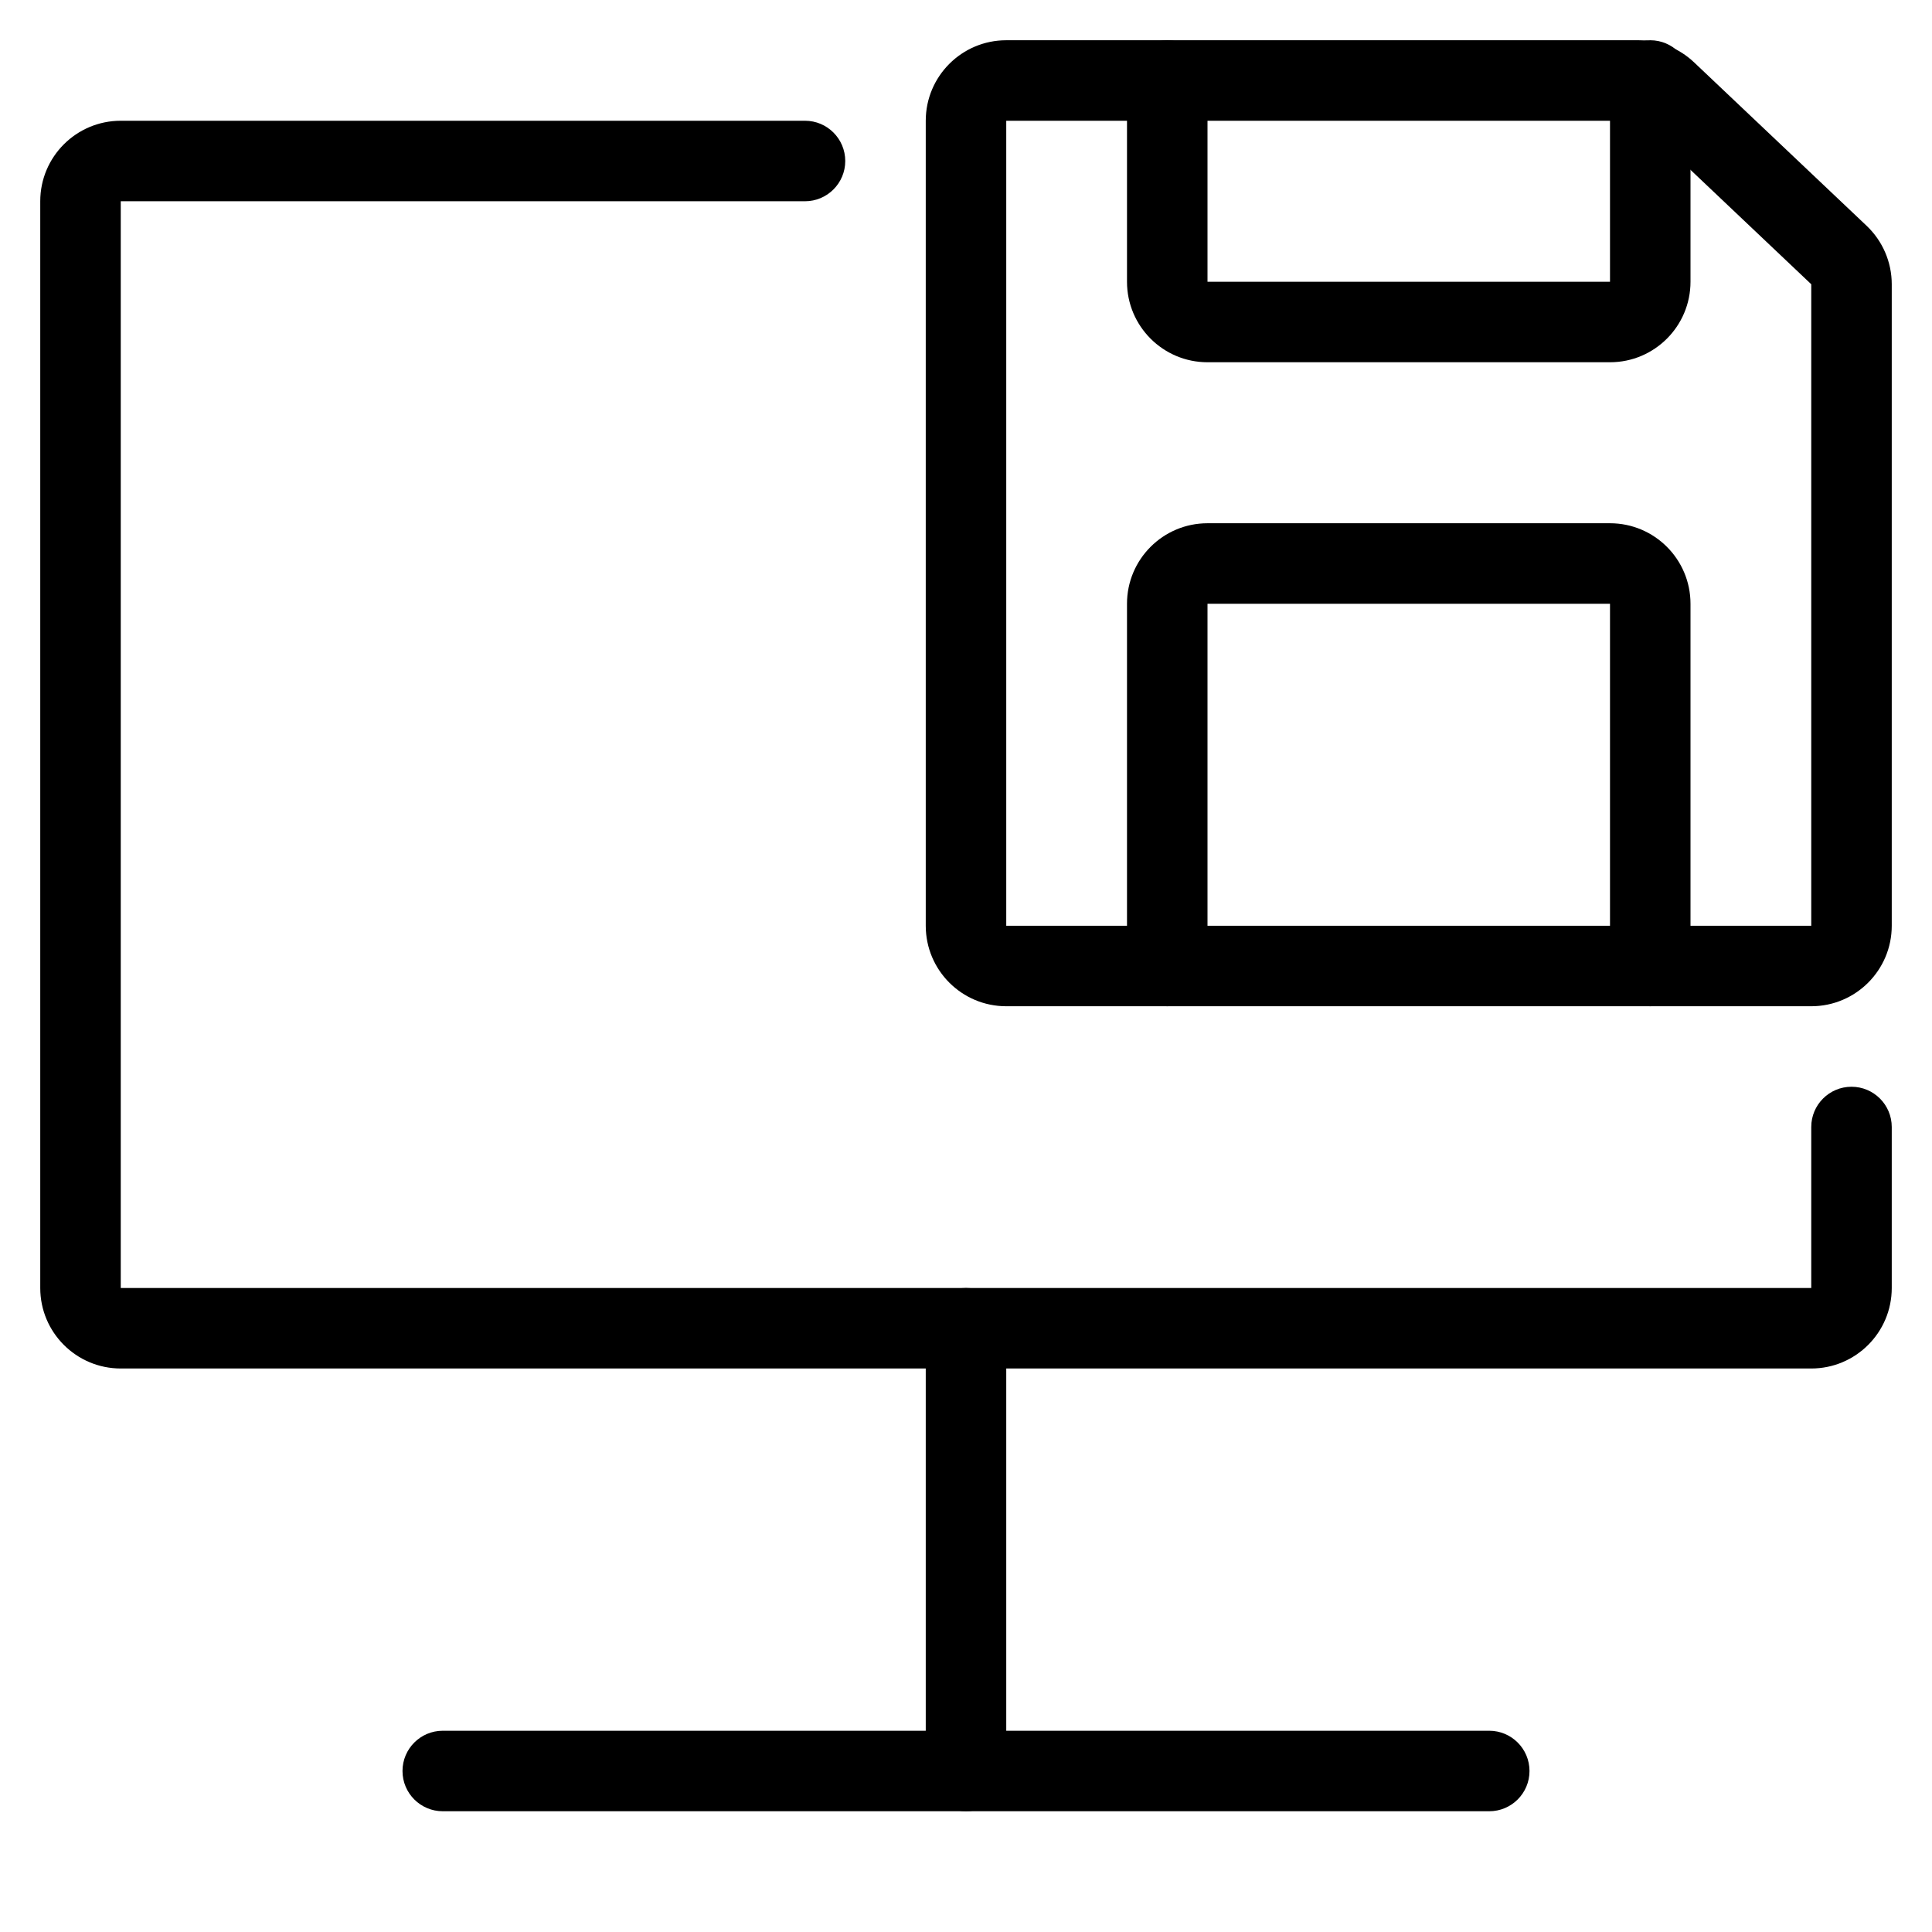 <svg width="24" height="24" viewBox="0 0 24 24" fill="none" xmlns="http://www.w3.org/2000/svg">
<path fill-rule="evenodd" clip-rule="evenodd" d="M0.5 2.5C0.5 1.948 0.948 1.5 1.5 1.5H10C10.276 1.5 10.5 1.724 10.5 2C10.5 2.276 10.276 2.5 10 2.5H1.5V16H22.5V14C22.5 13.724 22.724 13.5 23 13.5C23.276 13.5 23.5 13.724 23.5 14V16C23.5 16.552 23.052 17 22.5 17H1.5C0.948 17 0.5 16.552 0.5 16V2.5Z" fill="black"/>
<path fill-rule="evenodd" clip-rule="evenodd" d="M11.5 1.5C11.5 0.948 11.948 0.5 12.5 0.5H20.356C20.612 0.5 20.858 0.598 21.044 0.774L23.188 2.805C23.387 2.994 23.5 3.256 23.5 3.531V11.5C23.5 12.052 23.052 12.5 22.5 12.5H12.5C11.948 12.5 11.5 12.052 11.5 11.5V1.5ZM20.356 1.5L12.5 1.5V11.5H22.5V3.531L20.356 1.5Z" fill="black"/>
<path fill-rule="evenodd" clip-rule="evenodd" d="M12 16C12.276 16 12.5 16.224 12.5 16.5V22C12.5 22.276 12.276 22.5 12 22.5C11.724 22.5 11.5 22.276 11.5 22V16.5C11.5 16.224 11.724 16 12 16Z" fill="black"/>
<path fill-rule="evenodd" clip-rule="evenodd" d="M5 22C5 21.724 5.224 21.5 5.5 21.5H18.5C18.776 21.5 19 21.724 19 22C19 22.276 18.776 22.5 18.5 22.5H5.5C5.224 22.5 5 22.276 5 22Z" fill="black"/>
<path fill-rule="evenodd" clip-rule="evenodd" d="M14.5 0.5C14.776 0.5 15 0.724 15 1V3.5H20V1C20 0.724 20.224 0.5 20.5 0.5C20.776 0.5 21 0.724 21 1V3.5C21 4.052 20.552 4.5 20 4.5H15C14.448 4.5 14 4.052 14 3.5V1C14 0.724 14.224 0.5 14.5 0.5Z" fill="black"/>
<path fill-rule="evenodd" clip-rule="evenodd" d="M14 7.5C14 6.948 14.448 6.5 15 6.5H20C20.552 6.5 21 6.948 21 7.5V12C21 12.276 20.776 12.5 20.5 12.5C20.224 12.5 20 12.276 20 12V7.5H15V12C15 12.276 14.776 12.5 14.5 12.5C14.224 12.5 14 12.276 14 12V7.5Z" fill="black"/>
</svg>
